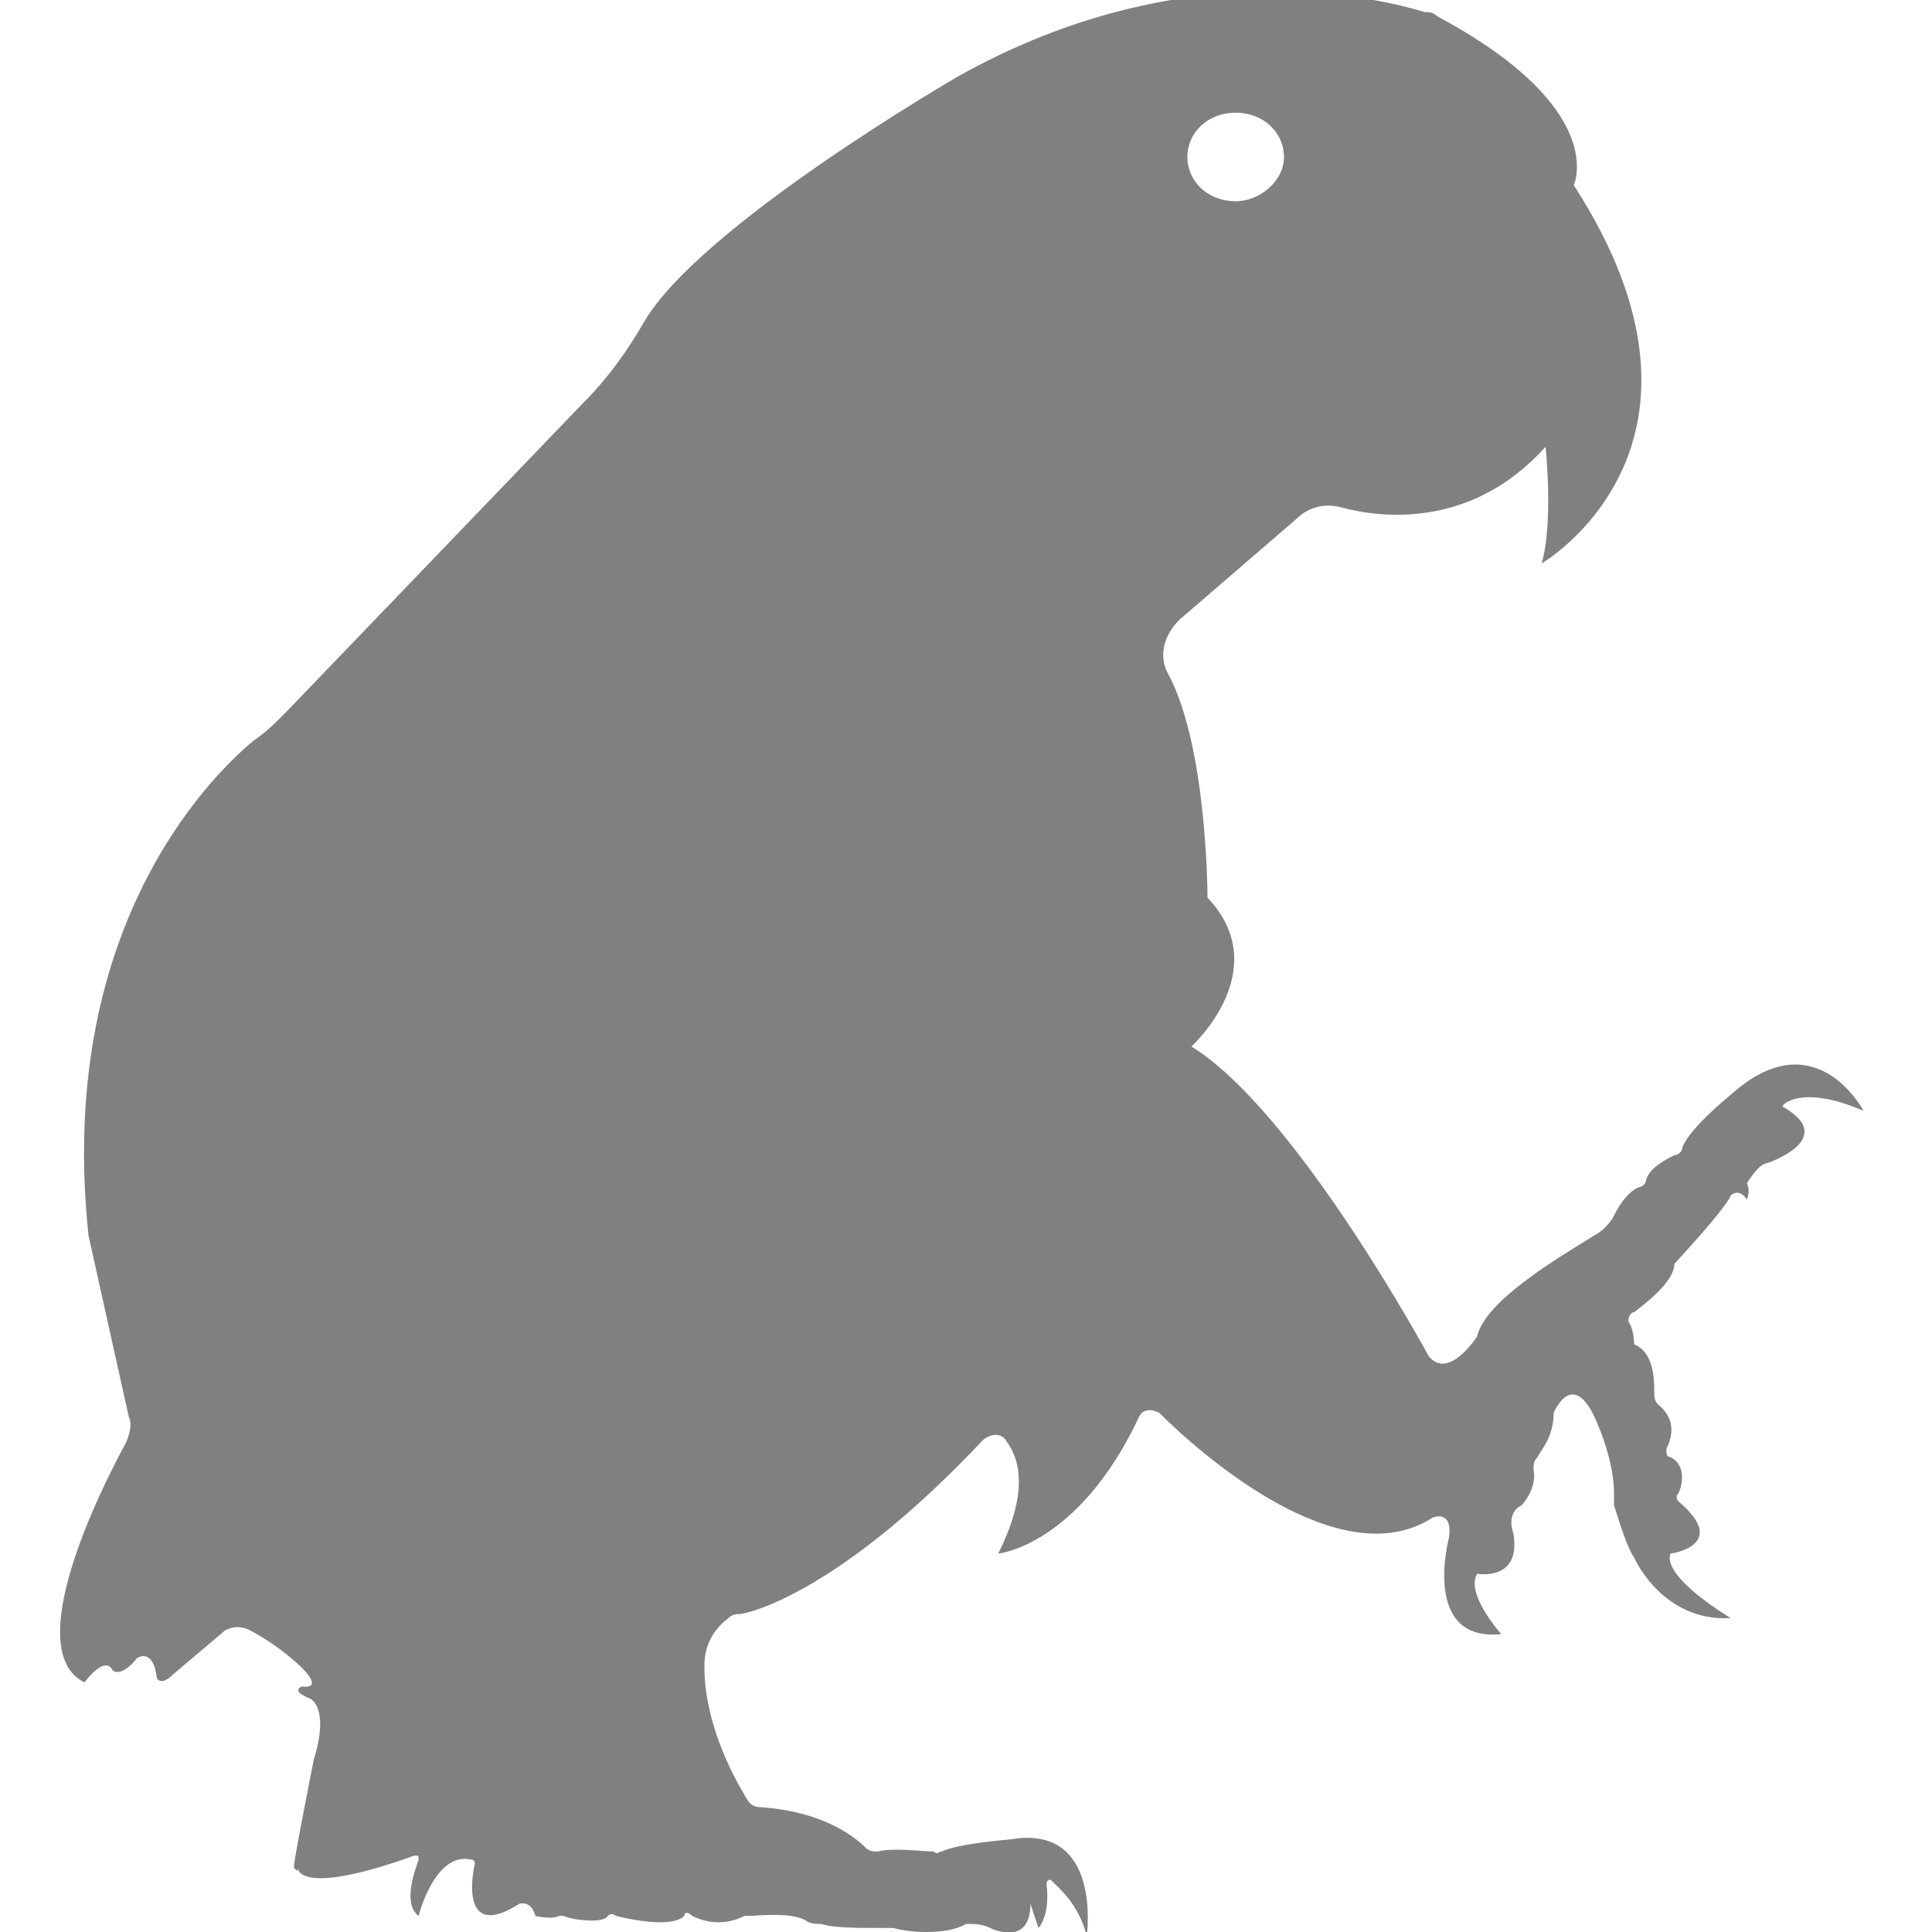 <?xml version="1.0" encoding="utf-8"?>
<!-- Generator: Adobe Illustrator 19.1.0, SVG Export Plug-In . SVG Version: 6.00 Build 0)  -->
<svg version="1.1" id="Layer_1" xmlns="http://www.w3.org/2000/svg" xmlns:xlink="http://www.w3.org/1999/xlink" x="0px" y="0px"
	 viewBox="0 0 48 48" style="enable-background:new 0 0 48 48;" xml:space="preserve">
<style type="text/css">
	.st0{fill:#808080;}
</style>
<path class="st0" d="M46.3,27.6c0,0-1.2-2.3-3.3-0.4c0,0-1,0.8-1.2,1.3c0,0.1-0.1,0.2-0.2,0.2c-0.2,0.1-0.6,0.3-0.7,0.6
	c0,0.1-0.1,0.2-0.2,0.2c-0.2,0.1-0.4,0.3-0.6,0.7c-0.1,0.2-0.3,0.4-0.5,0.5c-0.8,0.5-2.7,1.6-2.9,2.5c0,0-0.7,1.1-1.2,0.5
	c0,0-3.3-6.1-5.9-7.7c0,0,2.1-1.9,0.4-3.7c0,0,0-3.8-1-5.6c-0.2-0.4-0.1-0.9,0.3-1.3l2.9-2.5c0.3-0.3,0.7-0.4,1.1-0.3
	c1.1,0.3,3.3,0.5,5.1-1.5c0,0,0.2,1.9-0.1,2.9c0,0,5-2.9,0.8-9.4c0,0,0.9-1.9-3.4-4.2c-0.1-0.1-0.2-0.1-0.3-0.1
	c-1-0.3-5.9-1.6-11.6,1.6c0,0-6.4,3.7-7.8,6.1c-0.4,0.7-0.9,1.4-1.5,2l-7.4,7.7c-0.3,0.3-0.5,0.5-0.8,0.7c-1.2,1-4.9,4.8-4.1,12.3
	l1,4.5c0.1,0.2,0,0.5-0.1,0.7c-0.6,1.1-2.6,5.1-1,5.9c0,0,0.5-0.7,0.7-0.3c0,0,0.2,0.2,0.6-0.3c0,0,0.4-0.3,0.5,0.5
	c0,0,0.1,0.2,0.4-0.1l1.3-1.1c0.2-0.1,0.4-0.1,0.6,0C7,40.9,8.3,42,7.5,41.9c0,0-0.3,0.1,0.2,0.3c0,0,0.5,0.2,0.1,1.5
	c0,0-0.5,2.5-0.5,2.7c0.1,0.1,0.1,0.1,0.1,0c0,0.2,0.4,0.6,2.9-0.3c0.1,0,0.1,0,0.1,0.1c-0.1,0.3-0.4,1.1,0,1.4c0,0,0.4-1.6,1.3-1.4
	c0.1,0,0.1,0.1,0.1,0.1c-0.1,0.4-0.3,1.9,1.1,1c0,0,0.3-0.1,0.4,0.3c0,0,0.4,0.1,0.6,0c0,0,0.1,0,0.1,0c0.2,0.1,1,0.2,1.1,0
	c0,0,0.1-0.1,0.2,0c0.4,0.1,1.4,0.3,1.7,0c0-0.1,0.1-0.1,0.2,0c0.2,0.1,0.7,0.3,1.3,0c0,0,0.1,0,0.1,0c0.2,0,1-0.1,1.4,0.1
	c0.1,0.1,0.3,0.1,0.4,0.1c0.3,0.1,0.9,0.1,1.5,0.1c0.1,0,0.2,0,0.3,0c0.3,0.1,1.3,0.2,1.8-0.1c0,0,0.1,0,0.1,0c0.1,0,0.3,0,0.5,0.1
	c0,0,1,0.5,1-0.6c0,0,0.1,0.3,0.2,0.6c0,0,0.3-0.3,0.2-1.1c0-0.1,0.1-0.1,0.1-0.1c0.2,0.2,0.7,0.6,0.9,1.4c0,0,0.4-2.8-1.9-2.4
	c0,0-1.3,0.1-1.7,0.3c-0.1,0-0.1,0.1-0.2,0c-0.3,0-1-0.1-1.4,0c-0.1,0-0.2,0-0.3-0.1c-0.3-0.3-1.1-0.9-2.6-1c-0.2,0-0.3-0.1-0.4-0.3
	c-0.3-0.5-1-1.8-1-3.2c0-0.5,0.2-0.9,0.6-1.2c0,0,0,0,0,0c0.1-0.1,0.2-0.1,0.3-0.1c0.6-0.1,2.8-0.9,6-4.3c0.2-0.2,0.5-0.2,0.6,0
	c0.3,0.4,0.6,1.2-0.2,2.8c0,0,2-0.2,3.5-3.4c0.1-0.2,0.3-0.2,0.5-0.1c1,1,4.5,4.1,6.8,2.6c0,0,0.5-0.2,0.4,0.5c0,0-0.7,2.6,1.3,2.4
	c0,0-0.9-1-0.6-1.5c0,0,1.1,0.2,0.9-1c0,0-0.2-0.5,0.2-0.7c0,0,0.4-0.4,0.3-0.9c0-0.1,0-0.2,0.1-0.3c0.1-0.2,0.4-0.5,0.4-1.1
	c0,0,0.5-1.2,1.1,0.3c0,0,0.4,0.9,0.4,1.7c0,0.1,0,0.2,0,0.3c0.1,0.3,0.3,1,0.5,1.3c0,0,0.7,1.6,2.4,1.5c0,0-1.7-1-1.5-1.6
	c0,0,1.5-0.2,0.2-1.3c0,0-0.1-0.1,0-0.2c0.1-0.2,0.2-0.7-0.2-0.9c-0.1,0-0.1-0.1-0.1-0.2c0.1-0.2,0.3-0.7-0.2-1.1
	c-0.1-0.1-0.1-0.2-0.1-0.3c0-0.3,0-1-0.5-1.2c0,0,0-0.3-0.1-0.5c-0.1-0.1,0-0.3,0.1-0.3c0.4-0.3,1-0.8,1-1.2c0,0,1.3-1.4,1.4-1.7
	c0,0,0.2-0.2,0.4,0.1c0,0,0.1-0.2,0-0.4c0,0,0.3-0.5,0.5-0.5c0,0,1.8-0.6,0.4-1.4C44.2,27.5,44.7,26.9,46.3,27.6z M30.7,2.8
	c0.7,0,1.2,0.5,1.2,1.1S31.3,5,30.7,5c-0.7,0-1.2-0.5-1.2-1.1S30,2.8,30.7,2.8z"/>
</svg>
